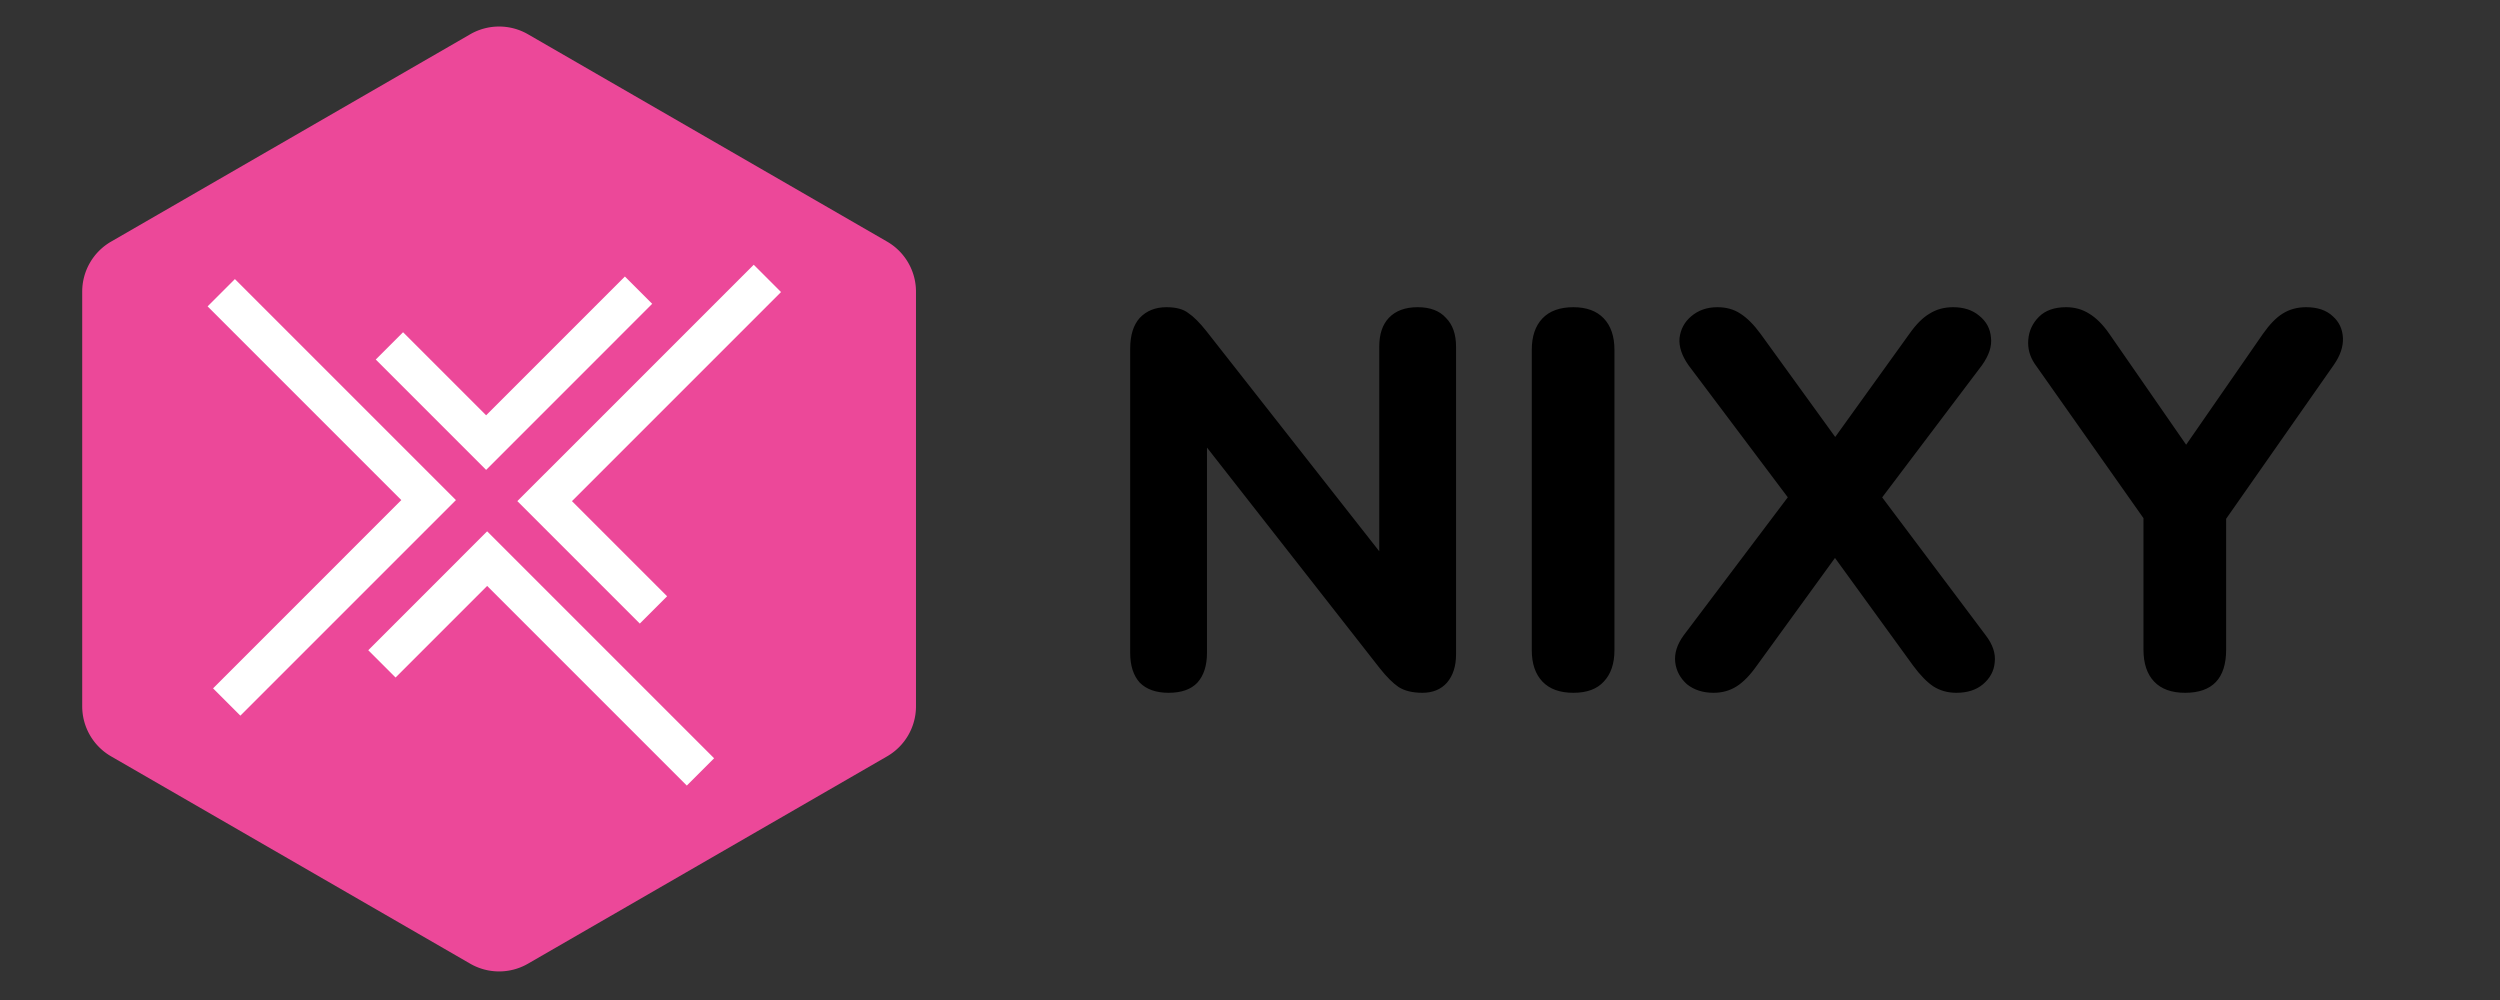 <?xml version="1.0" encoding="UTF-8" standalone="no"?>
<svg
   id="SvgjsSvg1838"
   width="3500"
   height="1400"
   version="1.1"
   xmlns="http://www.w3.org/2000/svg"
   xmlns:svg="http://www.w3.org/2000/svg">
  <rect width="100%" height="100%" fill="#333333" stroke="none"/>
  <defs
     id="SvgjsDefs1839" />
  <g
     id="SvgjsG1840"
     transform="matrix(34.4,0,0,34.4,115.097,37.146)"
     opacity="1">
    <defs
       id="SvgjsDefs1455" />
    <g
       id="SvgjsG1456"
       transform="scale(0.216)"
       opacity="1">
      <g
         id="SvgjsG1457"
         class="Wd2kA3WG8"
         transform="matrix(1.814,0,0,1.814,-1.268,-1.684)"
         light-content="false"
         non-strokable="false"
         fill="#ec4899">
        <path
           d="m 47,1.732 37.301,21.536 a 6,6 0 0 1 3,5.196 v 43.072 a 6,6 0 0 1 -3,5.196 L 47,98.268 a 6,6 0 0 1 -6,0 L 3.699,76.732 a 6,6 0 0 1 -3,-5.196 V 28.464 a 6,6 0 0 1 3,-5.196 L 41,1.732 a 6,6 0 0 1 6,0 z"
           id="path20" />
      </g>
      <g
         id="SvgjsG1458"
         class="igxmqL3oFD"
         transform="matrix(1.217,0,0,1.217,16.413,32.101)"
         light-content="true"
         non-strokable="false"
         fill="#ffffff">
        <path
           d="M 53.274,38.038 53.272,38.037 74.758,16.55 70.531,12.324 49.046,33.81 36.186,20.95 31.959,25.177 49.047,42.265 Z M 58.107,42.871 53.88,47.098 72.84,66.057 77.066,61.83 62.335,47.1 94.703,14.73 90.477,10.503 58.108,42.872 Z M 44.978,56 l 10e-4,0.002 -14.18,14.18 4.227,4.226 14.18,-14.18 30.91,30.91 4.226,-4.226 -35.138,-35.138 z m -4.833,-4.833 4.226,-4.226 -34.218,-34.218 -4.227,4.226 29.99,29.99 -29.144,29.146 4.226,4.227 29.146,-29.146 z"
           id="path23" />
      </g>
    </g>
  </g>
  <path
     style="font-size:746.667px;font-family:Nunito;-inkscape-font-specification:'Nunito, @wght=800';font-variation-settings:'wght' 800"
     d="m 1636.01,969.92 q -26.133,0 -40.32,-14.187 -13.44,-14.933 -13.44,-41.813 V 488.32 q 0,-28.373 13.44,-43.307 14.187,-14.933 37.333,-14.933 20.16,0 30.613,8.213 11.2,7.467 25.387,25.387 l 262.08,333.76 h -20.16 v -312.107 q 0,-26.133 13.44,-40.32 14.187,-14.933 40.32,-14.933 26.133,0 39.573,14.933 14.187,14.187 14.187,40.32 v 430.827 q 0,24.64 -12.693,39.573 -12.693,14.187 -34.347,14.187 -20.907,0 -33.6,-8.213 -11.947,-8.213 -26.133,-26.133 L 1670.357,601.813 h 19.413 v 312.107 q 0,26.88 -13.44,41.813 -13.44,14.187 -40.32,14.187 z m 566.719,0 q -28.373,0 -43.307,-15.68 -14.933,-15.68 -14.933,-44.053 V 489.813 q 0,-28.373 14.933,-44.053 14.933,-15.68 43.307,-15.68 27.627,0 42.56,15.68 14.933,15.68 14.933,44.053 v 420.374 q 0,28.373 -14.933,44.053 -14.187,15.68 -42.56,15.68 z m 196.373,0 q -22.4,0 -37.333,-11.947 -14.187,-12.693 -16.427,-30.613 -2.24,-18.667 11.947,-38.08 L 2522.302,670.507 V 722.027 L 2364.008,511.467 q -14.187,-20.16 -12.693,-38.08 2.24,-18.667 16.427,-30.613 14.933,-12.693 36.587,-12.693 18.667,0 32.107,8.96 14.187,8.96 28.373,28.373 l 123.2,170.24 h -37.333 l 122.453,-170.24 q 14.187,-20.16 28.373,-28.373 14.187,-8.96 32.853,-8.96 22.4,0 36.587,11.947 14.933,11.947 16.427,30.613 2.24,17.92 -12.693,38.827 L 2615.635,722.027 V 670.507 L 2779.902,889.28 q 14.933,19.413 12.693,38.08 -1.493,17.92 -16.427,30.613 -14.187,11.947 -37.333,11.947 -17.92,0 -32.107,-8.96 -13.44,-8.96 -28.373,-29.12 L 2549.929,754.88 h 38.08 l -128.427,176.96 q -14.187,20.16 -28.373,29.12 -14.187,8.96 -32.107,8.96 z m 660.007,0 q -28.373,0 -43.307,-15.68 -14.933,-15.68 -14.933,-44.8 V 692.907 l 23.893,66.453 -176.213,-250.133 q -10.453,-15.68 -8.96,-33.6 1.493,-18.667 14.933,-32.107 13.44,-13.44 38.08,-13.44 17.92,0 32.107,8.96 14.933,8.96 28.373,28.373 l 119.467,172.48 h -23.893 l 119.467,-172.48 q 14.187,-20.16 27.627,-28.373 14.187,-8.96 32.853,-8.96 23.893,0 37.333,12.693 13.44,11.947 14.187,30.613 0.747,17.92 -12.693,37.333 l -173.973,248.64 23.147,-66.453 v 216.533 q 0,60.48 -57.493,60.48 z"
     id="text1"
     aria-label="NIXY" />
</svg>
